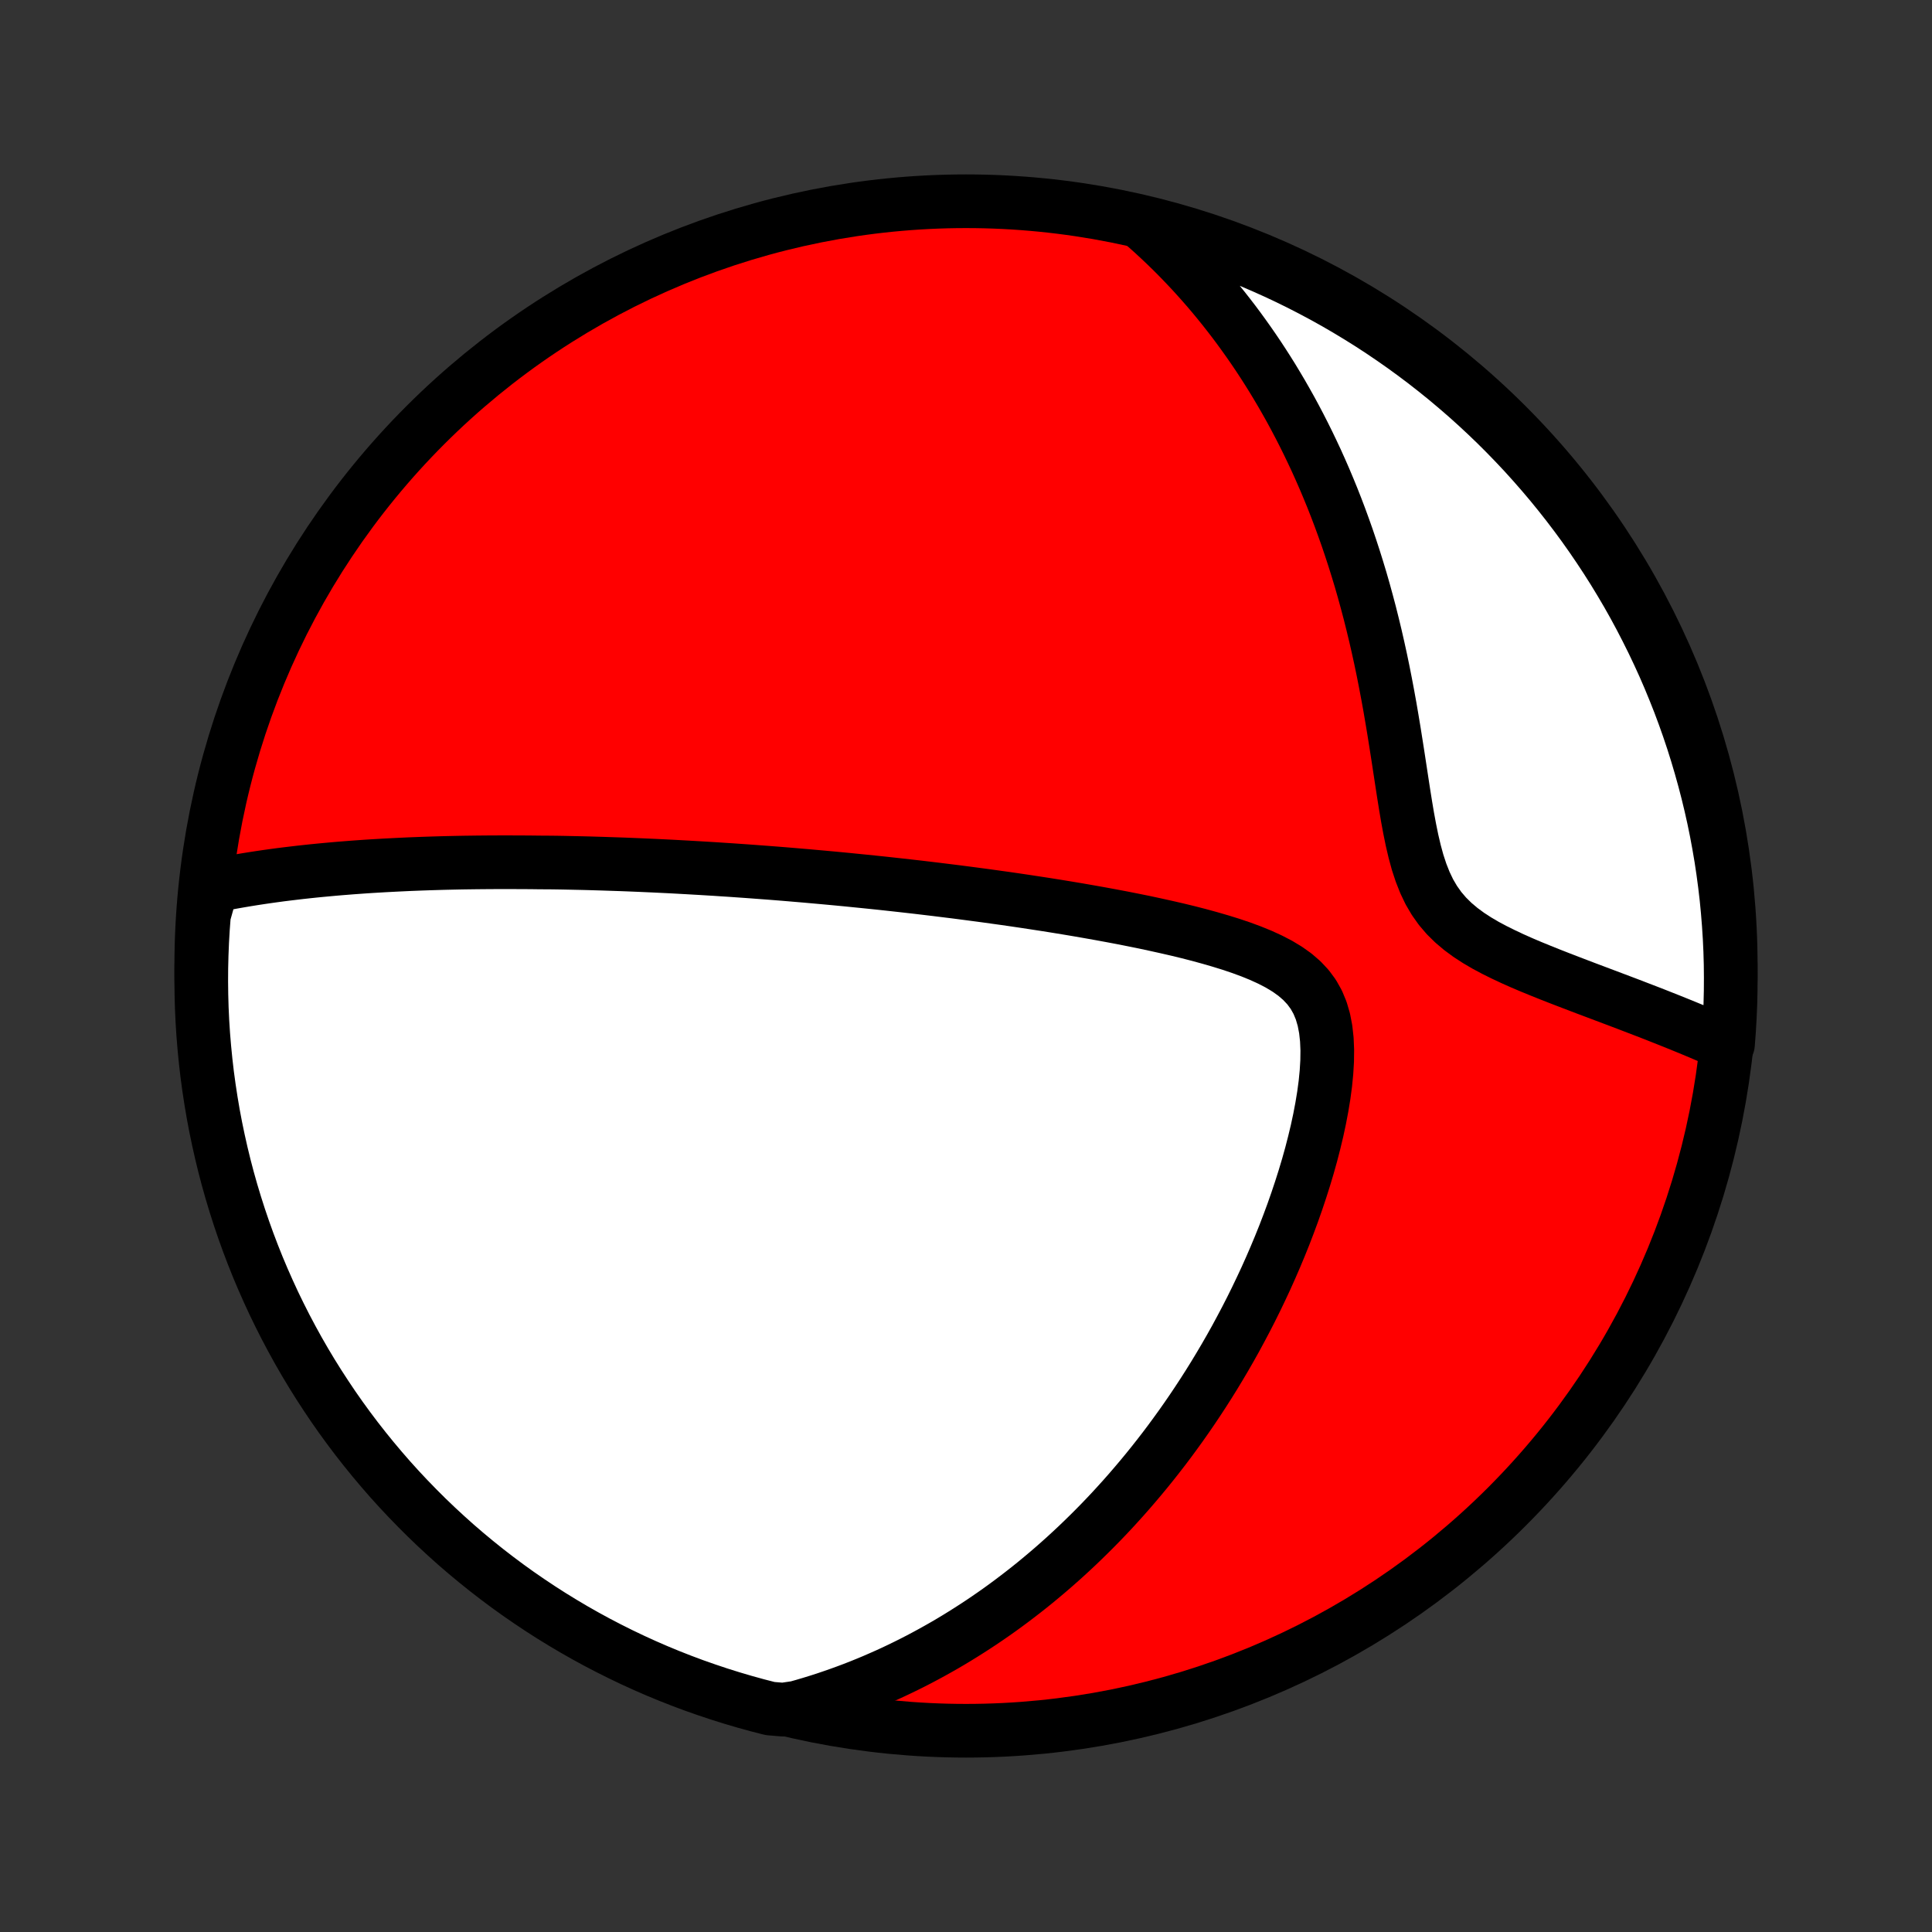 <?xml version="1.0" encoding="utf-8" standalone="no"?>
<!DOCTYPE svg PUBLIC "-//W3C//DTD SVG 1.1//EN"
  "http://www.w3.org/Graphics/SVG/1.1/DTD/svg11.dtd">
<!-- Created with matplotlib (http://matplotlib.org/) -->
<svg height="72pt" version="1.1" viewBox="0 0 72 72" width="72pt" xmlns="http://www.w3.org/2000/svg" xmlns:xlink="http://www.w3.org/1999/xlink">
 <rect x="0" y="0" width="72" height="72" fill="#333333" stroke="none"/>
 <defs>
  <style type="text/css">
*{stroke-linecap:butt;stroke-linejoin:round;}
  </style>
 </defs>
 <g id="figure_1">
  <g id="patch_1">
   <path d="
M0 72
L72 72
L72 0
L0 0
z
" style="fill:none;"/>
  </g>
  <g id="axes_1">
   <g id="PatchCollection_1">
    <defs>
     <path d="
M36 -7.5
C43.558 -7.5 50.808 -10.503 56.153 -15.848
C61.497 -21.192 64.5 -28.442 64.5 -36
C64.5 -43.558 61.497 -50.808 56.153 -56.153
C50.808 -61.497 43.558 -64.5 36 -64.5
C28.442 -64.5 21.192 -61.497 15.848 -56.153
C10.503 -50.808 7.5 -43.558 7.5 -36
C7.5 -28.442 10.503 -21.192 15.848 -15.848
C21.192 -10.503 28.442 -7.5 36 -7.5
z
" id="C0_0_a811fe30f3"/>
     <path d="
M7.901 -38.976
L8.16 -39.029
L8.418 -39.079
L8.675 -39.127
L8.932 -39.172
L9.187 -39.215
L9.442 -39.256
L9.696 -39.295
L9.949 -39.332
L10.2 -39.367
L10.451 -39.401
L10.701 -39.432
L10.95 -39.462
L11.197 -39.491
L11.444 -39.518
L11.689 -39.544
L11.934 -39.568
L12.178 -39.591
L12.42 -39.613
L12.662 -39.634
L12.902 -39.653
L13.142 -39.672
L13.381 -39.689
L13.619 -39.706
L13.856 -39.721
L14.092 -39.735
L14.328 -39.749
L14.562 -39.761
L14.796 -39.773
L15.03 -39.784
L15.262 -39.795
L15.495 -39.804
L15.726 -39.813
L15.957 -39.821
L16.188 -39.828
L16.418 -39.835
L16.648 -39.841
L16.877 -39.846
L17.107 -39.851
L17.336 -39.855
L17.564 -39.858
L17.793 -39.861
L18.022 -39.863
L18.25 -39.865
L18.479 -39.866
L18.707 -39.867
L18.936 -39.867
L19.165 -39.866
L19.394 -39.865
L19.624 -39.864
L19.854 -39.862
L20.084 -39.859
L20.546 -39.856
L20.777 -39.853
L21.01 -39.849
L21.243 -39.844
L21.477 -39.839
L21.711 -39.834
L21.947 -39.828
L22.183 -39.821
L22.421 -39.814
L22.659 -39.806
L22.899 -39.798
L23.14 -39.79
L23.382 -39.781
L23.625 -39.771
L23.87 -39.761
L24.116 -39.75
L24.364 -39.739
L24.613 -39.727
L24.864 -39.715
L25.116 -39.702
L25.371 -39.688
L25.627 -39.674
L25.886 -39.659
L26.146 -39.644
L26.409 -39.628
L26.673 -39.612
L26.94 -39.594
L27.209 -39.577
L27.481 -39.558
L27.755 -39.539
L28.031 -39.519
L28.31 -39.498
L28.592 -39.477
L28.877 -39.455
L29.164 -39.432
L29.455 -39.408
L29.748 -39.383
L30.044 -39.358
L30.344 -39.331
L30.647 -39.304
L30.953 -39.276
L31.262 -39.247
L31.575 -39.217
L31.892 -39.185
L32.212 -39.153
L32.535 -39.12
L32.862 -39.086
L33.193 -39.05
L33.528 -39.013
L33.866 -38.975
L34.208 -38.936
L34.554 -38.895
L34.904 -38.853
L35.258 -38.809
L35.615 -38.765
L35.977 -38.718
L36.342 -38.67
L36.711 -38.621
L37.084 -38.569
L37.461 -38.517
L37.841 -38.462
L38.225 -38.405
L38.612 -38.346
L39.003 -38.286
L39.397 -38.223
L39.794 -38.158
L40.193 -38.091
L40.595 -38.021
L41 -37.949
L41.407 -37.874
L41.815 -37.797
L42.224 -37.716
L42.635 -37.633
L43.045 -37.545
L43.456 -37.454
L43.866 -37.36
L44.274 -37.261
L44.679 -37.157
L45.081 -37.047
L45.478 -36.932
L45.869 -36.811
L46.252 -36.682
L46.626 -36.544
L46.987 -36.397
L47.334 -36.238
L47.664 -36.067
L47.974 -35.88
L48.259 -35.677
L48.517 -35.454
L48.746 -35.21
L48.943 -34.943
L49.106 -34.653
L49.237 -34.338
L49.336 -34
L49.405 -33.641
L49.447 -33.263
L49.464 -32.869
L49.459 -32.461
L49.434 -32.042
L49.392 -31.614
L49.334 -31.181
L49.262 -30.743
L49.178 -30.302
L49.083 -29.859
L48.977 -29.417
L48.863 -28.975
L48.74 -28.535
L48.609 -28.098
L48.471 -27.664
L48.327 -27.233
L48.177 -26.806
L48.021 -26.384
L47.861 -25.967
L47.695 -25.555
L47.525 -25.148
L47.351 -24.747
L47.174 -24.352
L46.992 -23.963
L46.808 -23.579
L46.621 -23.202
L46.431 -22.831
L46.238 -22.466
L46.044 -22.107
L45.847 -21.755
L45.648 -21.409
L45.447 -21.069
L45.245 -20.735
L45.041 -20.407
L44.836 -20.086
L44.629 -19.77
L44.422 -19.461
L44.213 -19.157
L44.004 -18.86
L43.793 -18.568
L43.582 -18.281
L43.37 -18
L43.157 -17.725
L42.944 -17.455
L42.73 -17.19
L42.516 -16.931
L42.301 -16.677
L42.086 -16.427
L41.87 -16.182
L41.654 -15.943
L41.438 -15.707
L41.221 -15.477
L41.004 -15.251
L40.786 -15.029
L40.568 -14.812
L40.35 -14.599
L40.132 -14.39
L39.913 -14.185
L39.694 -13.984
L39.474 -13.787
L39.254 -13.593
L39.034 -13.404
L38.813 -13.218
L38.592 -13.035
L38.37 -12.856
L38.148 -12.681
L37.925 -12.509
L37.702 -12.34
L37.478 -12.174
L37.253 -12.011
L37.028 -11.852
L36.802 -11.696
L36.575 -11.542
L36.347 -11.392
L36.119 -11.245
L35.889 -11.1
L35.659 -10.958
L35.428 -10.819
L35.196 -10.683
L34.962 -10.55
L34.727 -10.419
L34.491 -10.291
L34.254 -10.165
L34.016 -10.043
L33.776 -9.923
L33.534 -9.805
L33.291 -9.69
L33.047 -9.578
L32.8 -9.469
L32.552 -9.361
L32.302 -9.257
L32.05 -9.155
L31.797 -9.056
L31.541 -8.96
L31.282 -8.866
L31.022 -8.775
L30.76 -8.686
L30.495 -8.601
L30.227 -8.518
L29.957 -8.438
L29.684 -8.361
L29.183 -8.287
L28.701 -8.327
L28.221 -8.45
L27.744 -8.582
L27.269 -8.722
L26.797 -8.87
L26.328 -9.027
L25.861 -9.191
L25.398 -9.364
L24.938 -9.545
L24.481 -9.734
L24.028 -9.931
L23.579 -10.136
L23.133 -10.349
L22.691 -10.57
L22.253 -10.798
L21.82 -11.034
L21.39 -11.278
L20.965 -11.53
L20.545 -11.788
L20.13 -12.054
L19.719 -12.328
L19.313 -12.608
L18.912 -12.896
L18.517 -13.191
L18.127 -13.492
L17.742 -13.801
L17.363 -14.116
L16.989 -14.438
L16.622 -14.767
L16.26 -15.102
L15.904 -15.443
L15.555 -15.791
L15.211 -16.145
L14.874 -16.504
L14.543 -16.87
L14.219 -17.242
L13.902 -17.619
L13.591 -18.002
L13.287 -18.39
L12.99 -18.784
L12.7 -19.183
L12.417 -19.587
L12.142 -19.997
L11.873 -20.411
L11.612 -20.829
L11.358 -21.253
L11.112 -21.681
L10.874 -22.113
L10.643 -22.549
L10.42 -22.99
L10.204 -23.434
L9.997 -23.883
L9.797 -24.335
L9.605 -24.79
L9.422 -25.249
L9.246 -25.712
L9.079 -26.177
L8.92 -26.645
L8.769 -27.117
L8.626 -27.591
L8.492 -28.067
L8.366 -28.546
L8.249 -29.027
L8.14 -29.511
L8.039 -29.996
L7.947 -30.483
L7.864 -30.972
L7.789 -31.462
L7.722 -31.954
L7.665 -32.447
L7.616 -32.941
L7.575 -33.436
L7.543 -33.932
L7.52 -34.428
L7.506 -34.925
L7.5 -35.422
L7.503 -35.92
L7.515 -36.417
L7.535 -36.914
L7.564 -37.411
L7.602 -37.908
z
" id="C0_1_d67cf7382f"/>
     <path d="
M42.566 -63.676
L42.78 -63.488
L42.993 -63.297
L43.203 -63.102
L43.412 -62.905
L43.619 -62.704
L43.825 -62.5
L44.028 -62.292
L44.23 -62.081
L44.431 -61.867
L44.629 -61.649
L44.826 -61.428
L45.022 -61.203
L45.216 -60.974
L45.408 -60.741
L45.599 -60.505
L45.788 -60.264
L45.976 -60.02
L46.162 -59.771
L46.346 -59.518
L46.529 -59.261
L46.71 -59
L46.89 -58.734
L47.068 -58.463
L47.244 -58.188
L47.419 -57.908
L47.591 -57.623
L47.762 -57.334
L47.931 -57.039
L48.099 -56.739
L48.264 -56.434
L48.427 -56.124
L48.588 -55.809
L48.747 -55.488
L48.904 -55.161
L49.059 -54.83
L49.211 -54.492
L49.361 -54.149
L49.508 -53.8
L49.653 -53.446
L49.795 -53.085
L49.934 -52.719
L50.07 -52.347
L50.204 -51.969
L50.334 -51.585
L50.461 -51.196
L50.585 -50.8
L50.706 -50.4
L50.823 -49.993
L50.936 -49.581
L51.047 -49.163
L51.153 -48.74
L51.256 -48.313
L51.355 -47.88
L51.451 -47.443
L51.543 -47.001
L51.631 -46.555
L51.716 -46.106
L51.798 -45.654
L51.876 -45.198
L51.952 -44.741
L52.025 -44.282
L52.097 -43.823
L52.167 -43.364
L52.237 -42.906
L52.307 -42.45
L52.379 -41.999
L52.454 -41.552
L52.535 -41.114
L52.623 -40.684
L52.721 -40.266
L52.831 -39.863
L52.958 -39.477
L53.103 -39.11
L53.268 -38.764
L53.457 -38.442
L53.669 -38.143
L53.905 -37.867
L54.163 -37.613
L54.44 -37.379
L54.735 -37.162
L55.044 -36.961
L55.364 -36.773
L55.694 -36.597
L56.031 -36.43
L56.372 -36.27
L56.716 -36.117
L57.062 -35.97
L57.409 -35.828
L57.755 -35.689
L58.099 -35.554
L58.442 -35.422
L58.781 -35.292
L59.117 -35.164
L59.45 -35.039
L59.778 -34.915
L60.102 -34.793
L60.422 -34.672
L60.736 -34.553
L61.045 -34.434
L61.35 -34.317
L61.649 -34.201
L61.942 -34.085
L62.23 -33.971
L62.513 -33.857
L62.791 -33.744
L63.063 -33.632
L63.329 -33.521
L63.59 -33.41
L63.846 -33.3
L64.097 -33.19
L64.397 -33.081
L64.435 -33.576
L64.464 -34.072
L64.485 -34.568
L64.497 -35.065
L64.5 -35.562
L64.495 -36.06
L64.481 -36.557
L64.458 -37.054
L64.426 -37.551
L64.386 -38.048
L64.338 -38.544
L64.28 -39.039
L64.214 -39.533
L64.14 -40.026
L64.056 -40.518
L63.965 -41.008
L63.865 -41.497
L63.756 -41.984
L63.639 -42.469
L63.513 -42.953
L63.379 -43.434
L63.237 -43.913
L63.087 -44.39
L62.928 -44.864
L62.761 -45.335
L62.586 -45.804
L62.402 -46.269
L62.211 -46.732
L62.012 -47.191
L61.804 -47.647
L61.589 -48.099
L61.366 -48.547
L61.136 -48.992
L60.898 -49.433
L60.652 -49.87
L60.398 -50.302
L60.138 -50.73
L59.869 -51.154
L59.594 -51.572
L59.311 -51.987
L59.022 -52.396
L58.725 -52.8
L58.421 -53.2
L58.111 -53.593
L57.794 -53.982
L57.47 -54.365
L57.139 -54.743
L56.803 -55.115
L56.459 -55.481
L56.11 -55.841
L55.755 -56.195
L55.393 -56.543
L55.026 -56.884
L54.652 -57.22
L54.273 -57.548
L53.889 -57.871
L53.499 -58.186
L53.104 -58.495
L52.703 -58.797
L52.298 -59.092
L51.887 -59.38
L51.472 -59.661
L51.052 -59.935
L50.627 -60.201
L50.198 -60.46
L49.765 -60.712
L49.327 -60.956
L48.885 -61.192
L48.44 -61.421
L47.99 -61.642
L47.537 -61.855
L47.081 -62.06
L46.621 -62.258
L46.157 -62.447
L45.691 -62.629
L45.222 -62.802
L44.75 -62.967
L44.275 -63.124
L43.798 -63.272
L43.318 -63.412
z
" id="C0_2_af5bc7ba0a"/>
    </defs>
    <g clip-path="url(#p1bffca34e9)">
     <use style="fill:#ff0000;stroke:#000000;stroke-width:2.0;" x="0.0" xlink:href="#C0_0_a811fe30f3" y="72.0"/>
    </g>
    <g clip-path="url(#p1bffca34e9)">
     <use style="fill:#ffffff;stroke:#000000;stroke-width:2.0;" x="0.0" xlink:href="#C0_1_d67cf7382f" y="72.0"/>
    </g>
    <g clip-path="url(#p1bffca34e9)">
     <use style="fill:#ffffff;stroke:#000000;stroke-width:2.0;" x="0.0" xlink:href="#C0_2_af5bc7ba0a" y="72.0"/>
    </g>
   </g>
  </g>
 </g>
 <defs>
  <clipPath id="p1bffca34e9">
   <rect height="72.0" width="72.0" x="0.0" y="0.0"/>
  </clipPath>
 </defs>
</svg>
